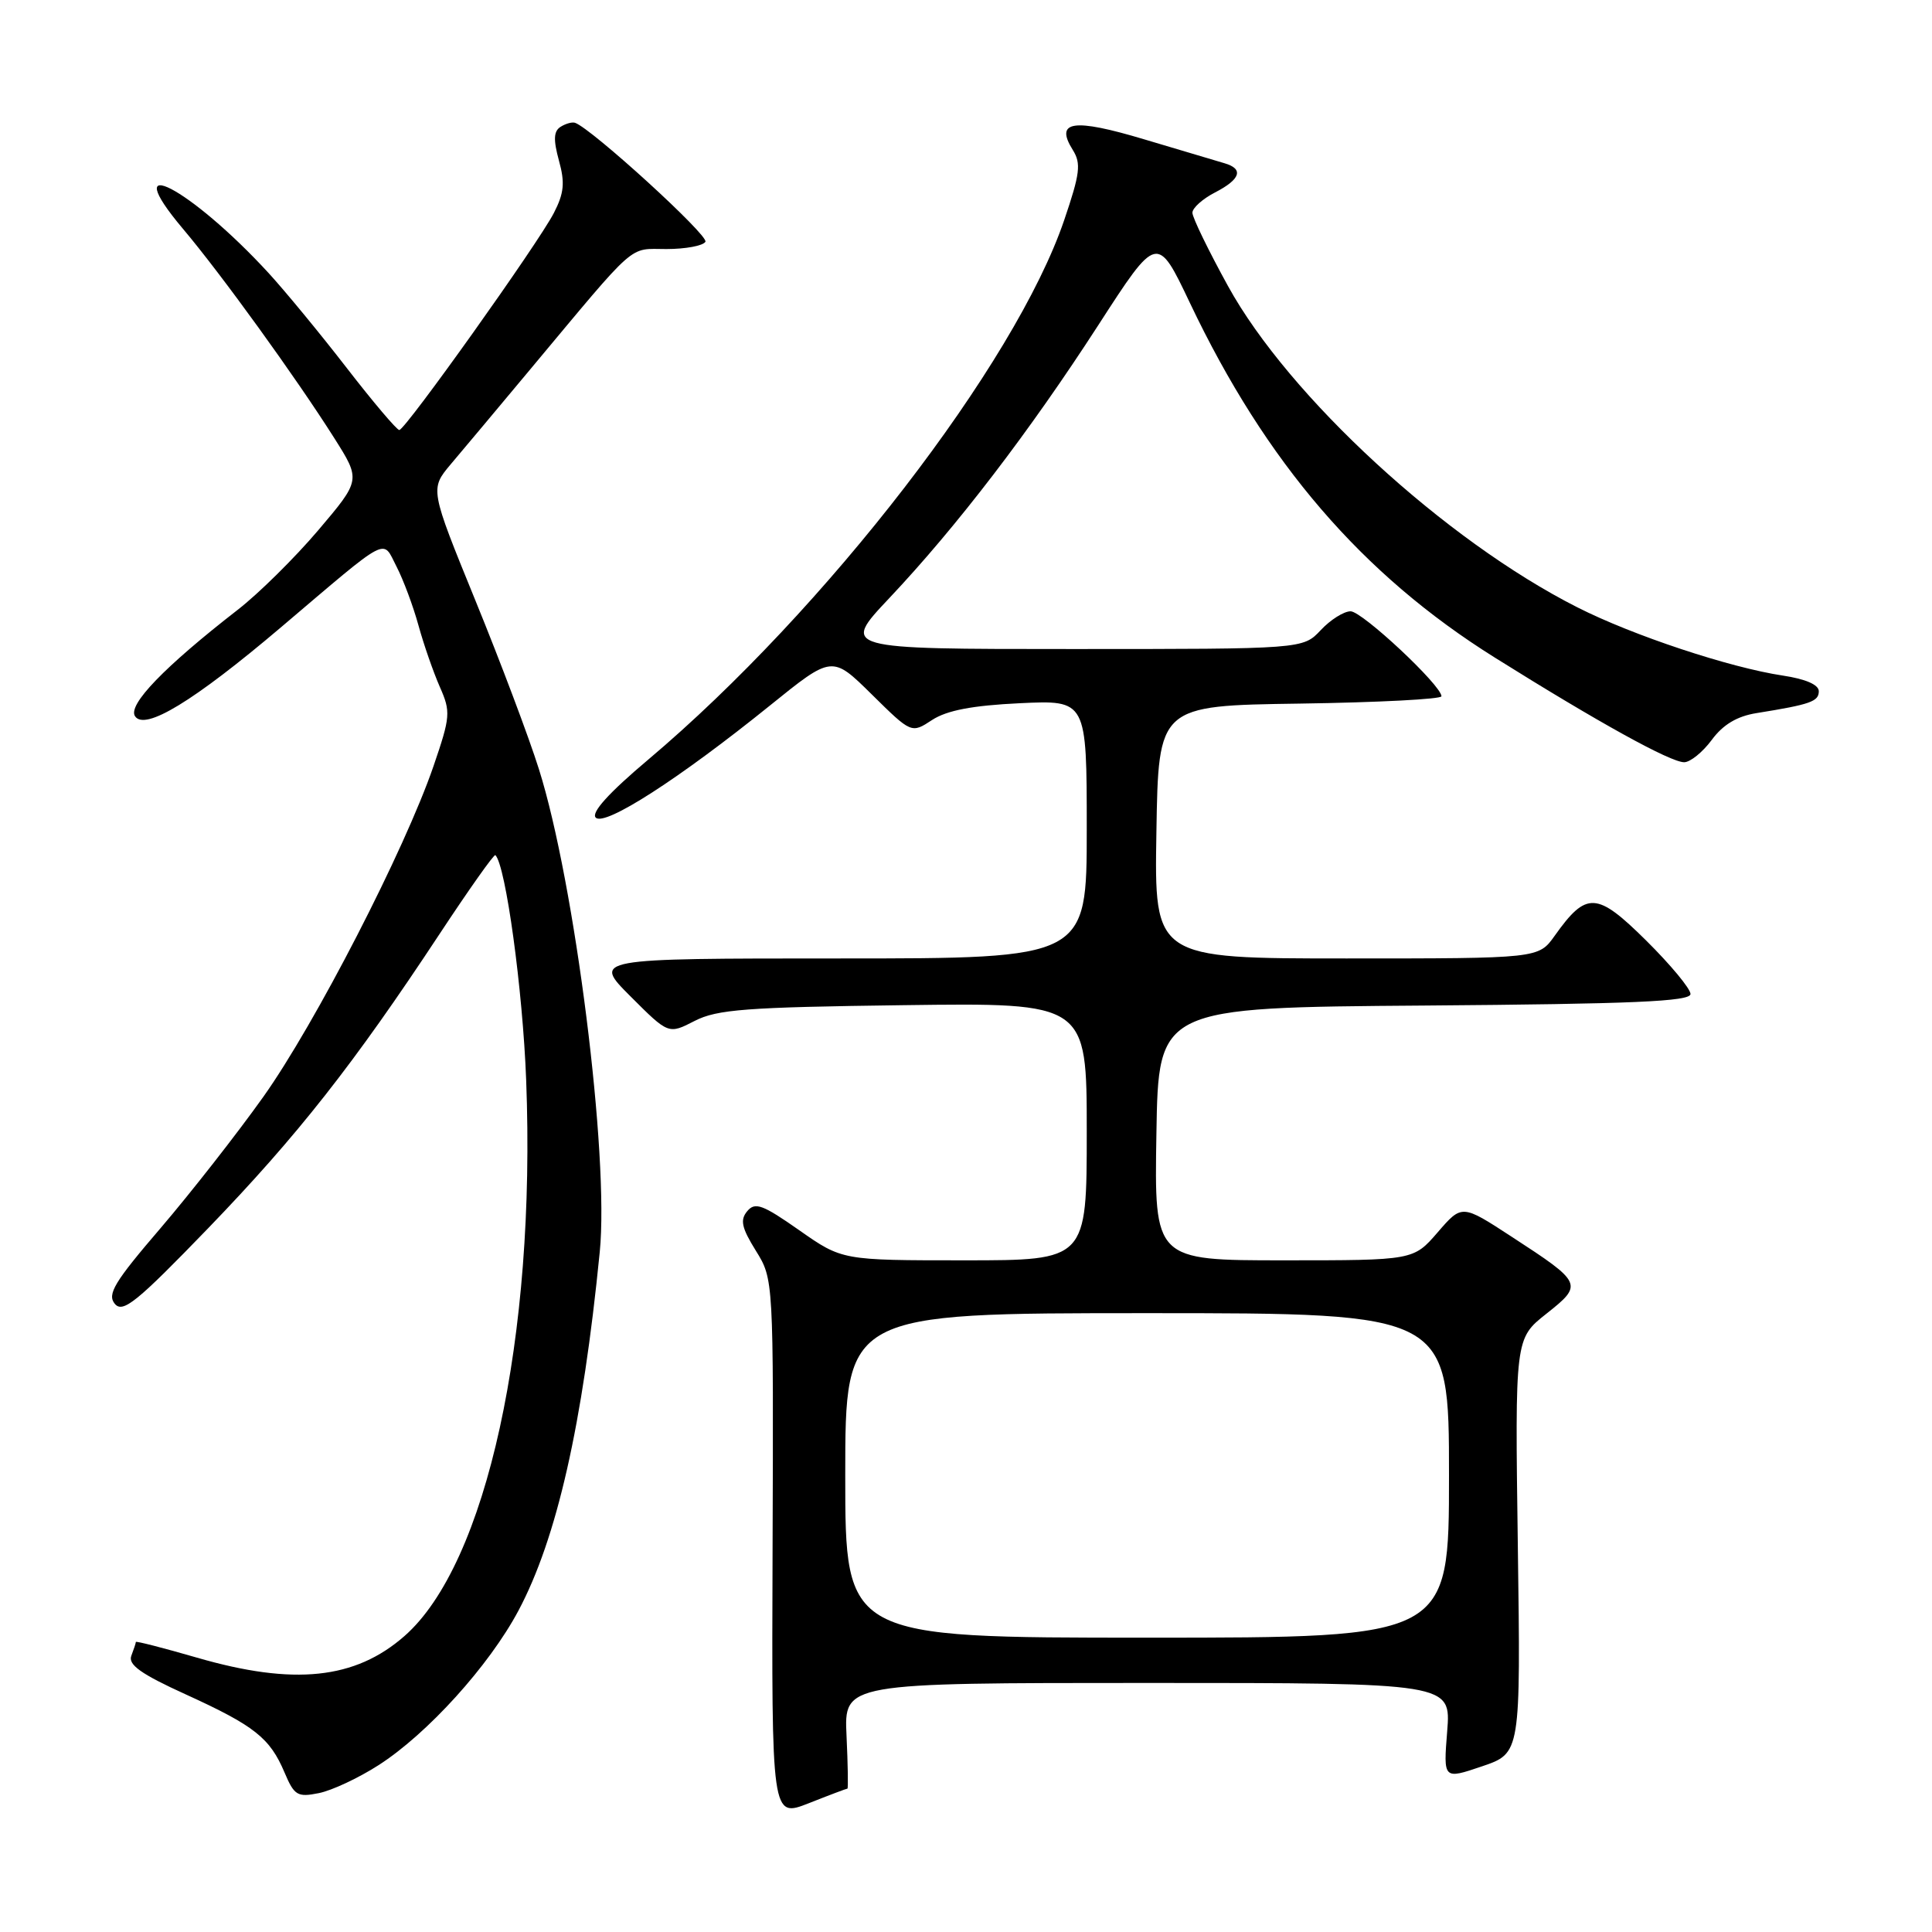 <?xml version="1.0" encoding="UTF-8" standalone="no"?>
<!DOCTYPE svg PUBLIC "-//W3C//DTD SVG 1.1//EN" "http://www.w3.org/Graphics/SVG/1.1/DTD/svg11.dtd" >
<svg xmlns="http://www.w3.org/2000/svg" xmlns:xlink="http://www.w3.org/1999/xlink" version="1.1" viewBox="0 0 256 256">
 <g >
 <path fill="currentColor"
d=" M 112.29 237.00 C 112.40 237.00 112.35 233.85 112.17 230.00 C 111.84 223.00 111.84 223.00 152.05 223.00 C 192.27 223.00 192.27 223.00 191.76 229.40 C 191.25 235.79 191.25 235.79 196.37 234.05 C 201.50 232.31 201.50 232.31 201.12 204.84 C 200.74 177.37 200.74 177.37 204.90 174.08 C 209.81 170.19 209.73 170.01 200.30 163.87 C 193.71 159.57 193.71 159.57 190.50 163.29 C 187.29 167.00 187.29 167.00 170.12 167.00 C 152.95 167.00 152.95 167.00 153.23 150.25 C 153.50 133.50 153.50 133.50 188.75 133.24 C 216.42 133.03 224.00 132.70 224.00 131.71 C 224.00 131.01 221.35 127.82 218.12 124.62 C 211.57 118.14 210.22 118.07 206.00 124.00 C 203.86 127.00 203.86 127.00 178.41 127.00 C 152.95 127.00 152.95 127.00 153.23 110.25 C 153.50 93.50 153.50 93.50 172.25 93.23 C 182.56 93.08 191.00 92.64 191.00 92.26 C 191.00 90.82 180.50 81.00 178.96 81.00 C 178.07 81.00 176.29 82.12 175.00 83.50 C 172.65 86.00 172.65 86.00 142.06 86.00 C 111.47 86.00 111.47 86.00 117.84 79.25 C 126.77 69.78 136.39 57.22 145.52 43.10 C 153.33 31.01 153.33 31.01 157.69 40.18 C 167.73 61.30 180.49 76.14 198.08 87.14 C 211.78 95.72 221.34 101.00 223.16 101.00 C 223.96 101.00 225.61 99.67 226.81 98.05 C 228.30 96.02 230.17 94.90 232.75 94.49 C 239.91 93.34 241.00 92.95 241.00 91.59 C 241.00 90.73 239.25 89.97 236.25 89.52 C 229.20 88.46 216.37 84.21 209.00 80.47 C 191.49 71.61 170.78 52.56 162.72 37.91 C 160.12 33.19 158.00 28.82 158.00 28.19 C 158.00 27.56 159.35 26.35 161.00 25.50 C 164.39 23.75 164.83 22.38 162.25 21.63 C 161.29 21.35 156.51 19.93 151.64 18.47 C 142.20 15.64 139.73 16.00 142.15 19.87 C 143.28 21.67 143.11 23.00 141.01 29.17 C 134.53 48.22 109.40 80.82 85.92 100.63 C 80.65 105.07 78.29 107.69 78.94 108.34 C 80.14 109.54 90.04 103.16 102.04 93.47 C 110.26 86.83 110.26 86.83 115.51 92.01 C 120.77 97.20 120.77 97.20 123.51 95.40 C 125.46 94.13 128.83 93.48 135.13 93.18 C 144.00 92.76 144.00 92.76 144.00 109.88 C 144.00 127.00 144.00 127.00 111.26 127.00 C 78.52 127.00 78.52 127.00 83.55 132.03 C 88.58 137.06 88.58 137.06 92.04 135.28 C 95.02 133.75 98.88 133.46 119.75 133.19 C 144.00 132.87 144.00 132.87 144.00 149.94 C 144.00 167.00 144.00 167.00 127.79 167.00 C 111.59 167.00 111.59 167.00 105.90 163.01 C 101.05 159.61 100.05 159.24 99.01 160.49 C 98.04 161.65 98.27 162.69 100.15 165.72 C 102.50 169.50 102.50 169.50 102.37 205.19 C 102.24 240.87 102.24 240.87 107.16 238.94 C 109.86 237.87 112.17 237.00 112.29 237.00 Z  M 50.15 233.90 C 56.64 229.74 64.81 220.71 68.69 213.43 C 73.78 203.88 77.21 188.76 79.47 165.89 C 80.74 153.15 76.18 117.03 71.41 101.92 C 70.10 97.74 66.31 87.69 62.99 79.56 C 56.97 64.80 56.97 64.80 59.73 61.51 C 61.26 59.71 66.02 54.02 70.32 48.87 C 84.60 31.77 83.20 33.00 88.30 33.00 C 90.82 33.00 93.15 32.57 93.47 32.04 C 93.97 31.24 78.36 17.00 76.19 16.27 C 75.81 16.14 74.95 16.38 74.27 16.81 C 73.36 17.39 73.31 18.52 74.06 21.27 C 74.88 24.21 74.74 25.60 73.39 28.22 C 71.31 32.26 53.72 56.95 52.91 56.98 C 52.59 56.99 49.45 53.29 45.94 48.75 C 42.43 44.21 37.77 38.56 35.60 36.19 C 25.17 24.84 15.35 19.77 24.26 30.34 C 29.32 36.33 39.23 50.05 44.30 58.06 C 47.81 63.61 47.81 63.61 42.16 70.27 C 39.05 73.93 34.25 78.67 31.50 80.80 C 21.78 88.35 16.90 93.40 17.89 94.90 C 19.18 96.87 25.66 92.93 37.16 83.18 C 51.85 70.71 50.62 71.36 52.54 75.07 C 53.44 76.81 54.75 80.32 55.45 82.87 C 56.15 85.42 57.43 89.08 58.28 91.02 C 59.74 94.32 59.69 94.95 57.44 101.52 C 53.63 112.61 41.75 135.70 34.88 145.35 C 31.42 150.21 25.30 158.03 21.28 162.73 C 15.16 169.86 14.17 171.50 15.21 172.76 C 16.28 174.04 18.10 172.56 27.58 162.75 C 39.42 150.48 46.85 141.03 58.25 123.75 C 62.15 117.84 65.47 113.14 65.64 113.31 C 67.01 114.67 69.27 131.17 69.72 143.11 C 71.03 177.26 64.47 207.24 53.60 216.78 C 47.06 222.52 38.94 223.37 26.11 219.65 C 21.65 218.36 18.00 217.42 18.00 217.57 C 18.00 217.72 17.73 218.54 17.40 219.40 C 16.95 220.58 18.68 221.82 24.62 224.52 C 33.72 228.67 35.76 230.28 37.70 234.86 C 38.99 237.91 39.41 238.17 42.24 237.60 C 43.96 237.26 47.52 235.59 50.15 233.90 Z  M 112.00 195.50 C 112.00 174.00 112.00 174.00 152.00 174.00 C 192.00 174.00 192.00 174.00 192.00 195.50 C 192.00 217.00 192.00 217.00 152.00 217.00 C 112.00 217.00 112.00 217.00 112.00 195.50 Z "/>
</g>
</svg>